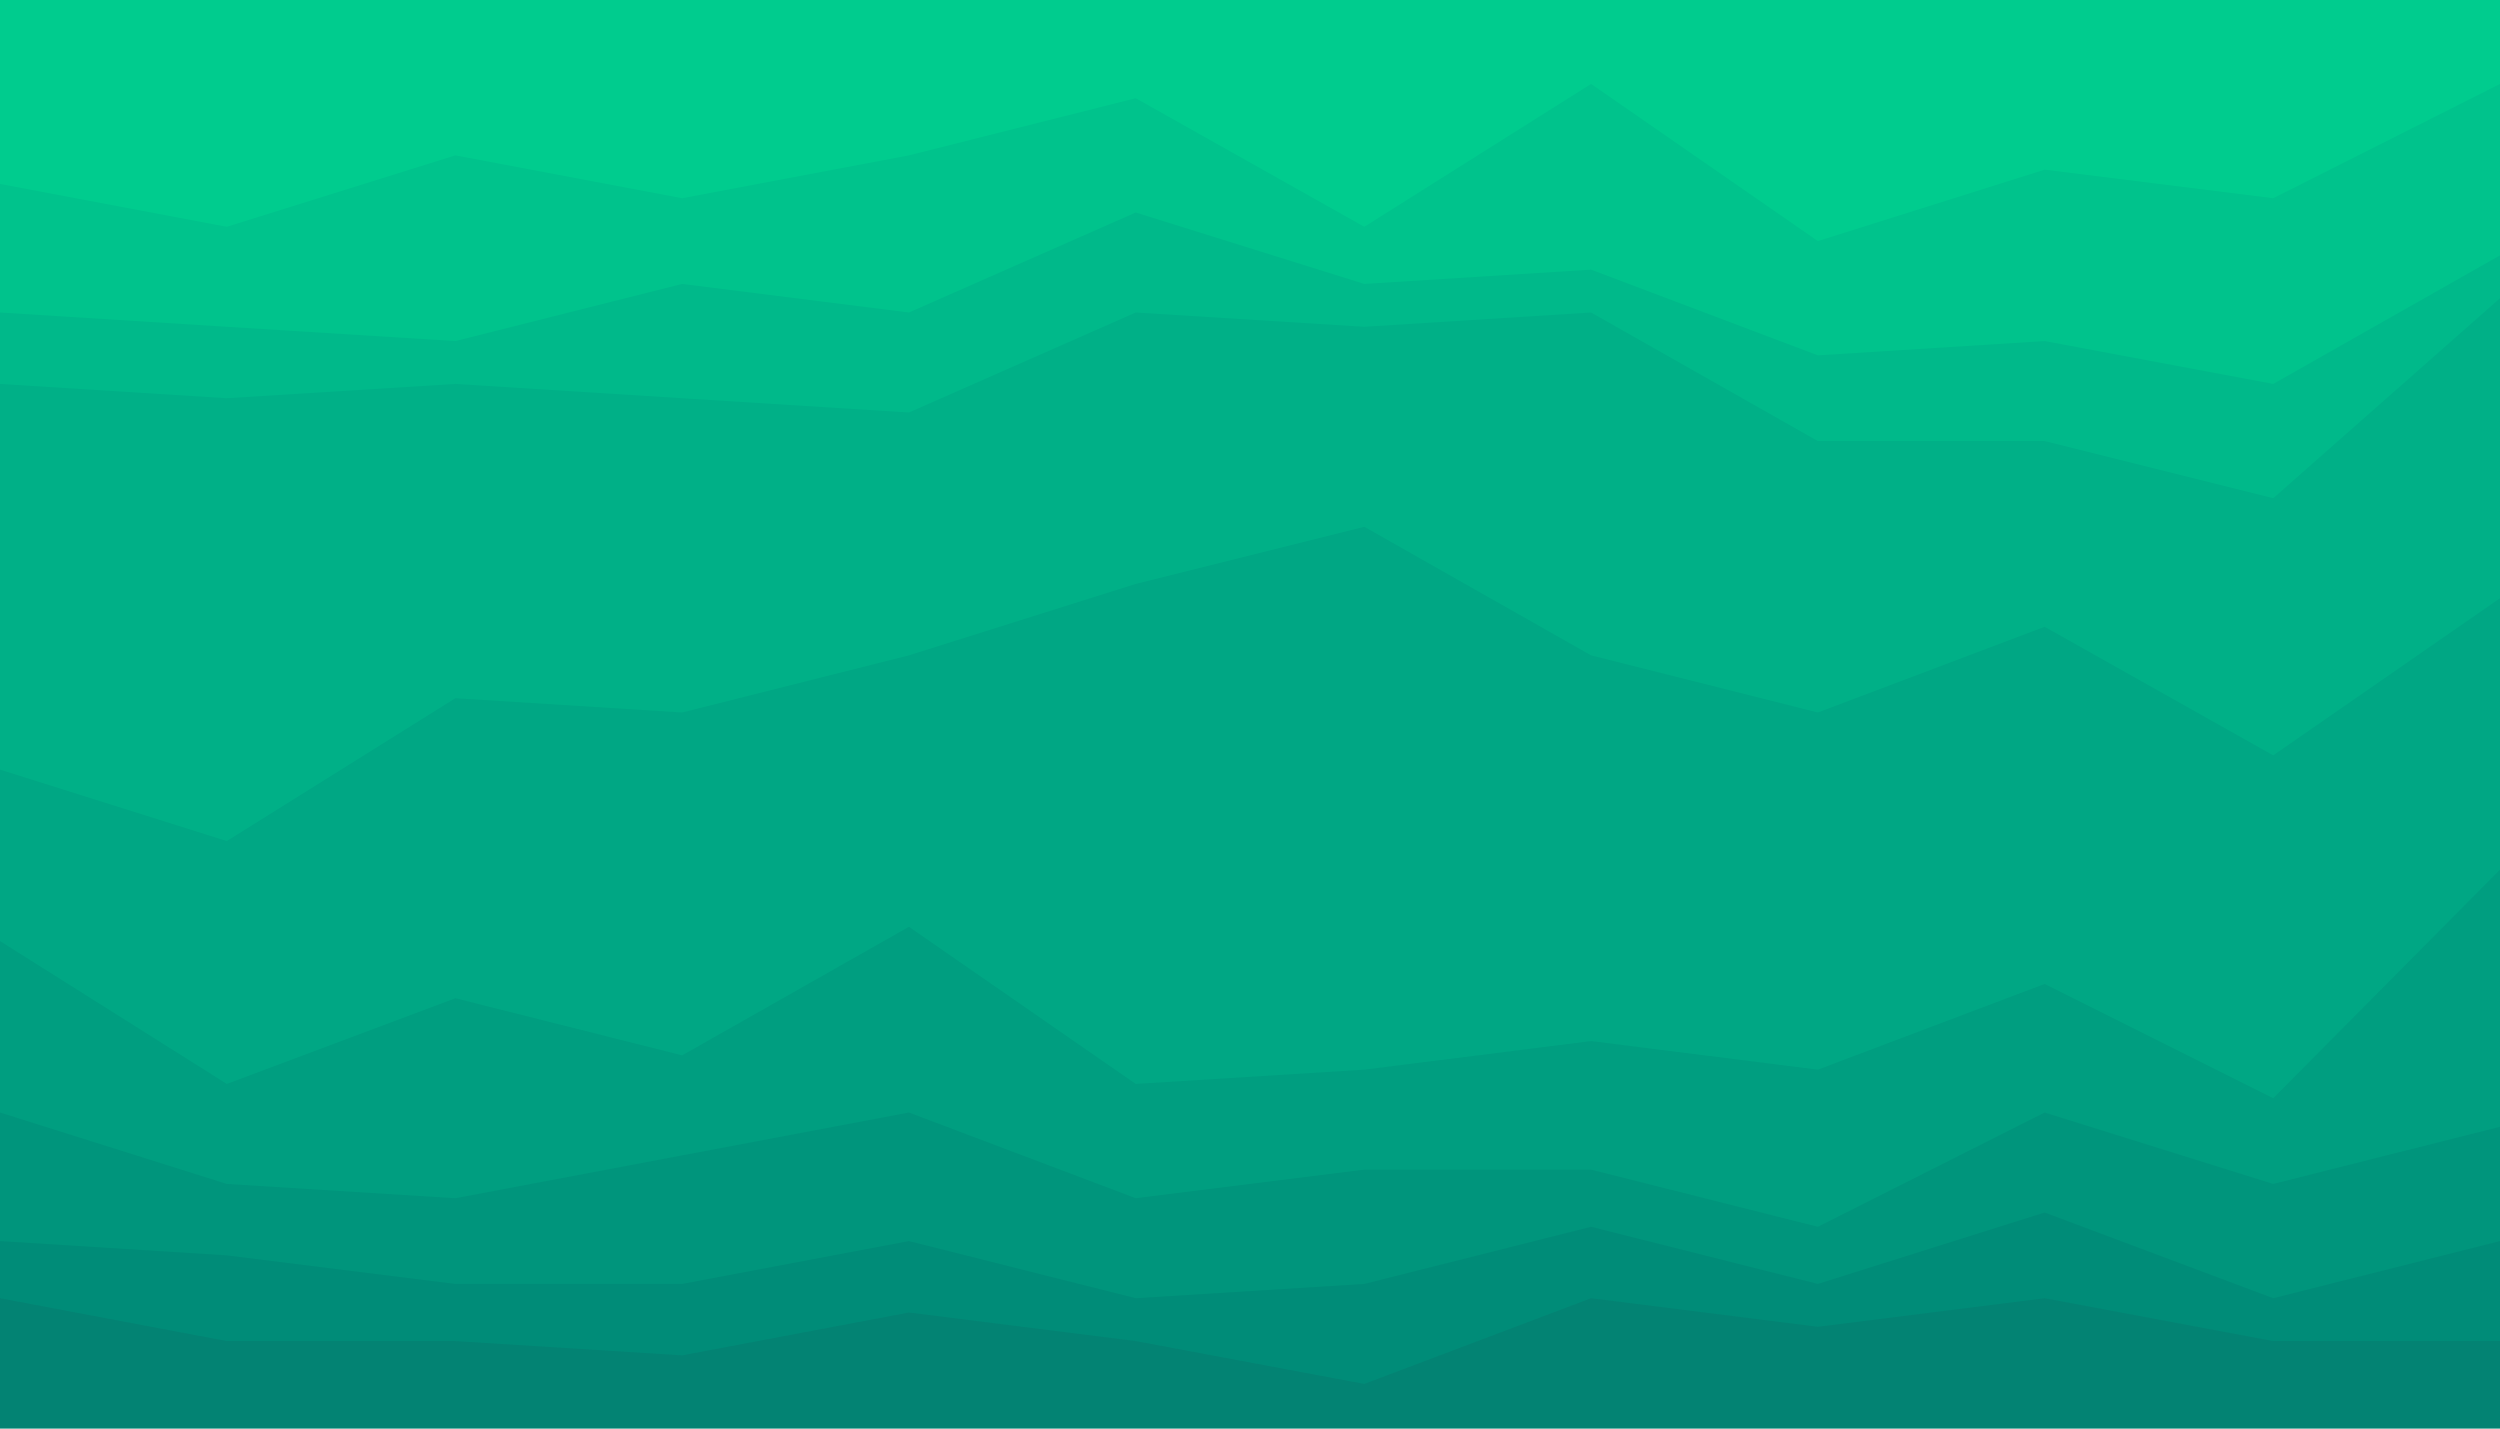 <svg id="visual" viewBox="0 0 1400 800" width="1400" height="800" xmlns="http://www.w3.org/2000/svg" xmlns:xlink="http://www.w3.org/1999/xlink" version="1.1"><path d="M0 105L127 129L255 89L382 113L509 89L636 57L764 129L891 49L1018 137L1145 97L1273 113L1400 49L1400 0L1273 0L1145 0L1018 0L891 0L764 0L636 0L509 0L382 0L255 0L127 0L0 0Z" fill="#00cc8e"></path><path d="M0 177L127 185L255 193L382 161L509 177L636 121L764 161L891 153L1018 201L1145 193L1273 217L1400 145L1400 47L1273 111L1145 95L1018 135L891 47L764 127L636 55L509 87L382 111L255 87L127 127L0 103Z" fill="#00c38c"></path><path d="M0 217L127 225L255 217L382 225L509 233L636 177L764 185L891 177L1018 249L1145 249L1273 281L1400 169L1400 143L1273 215L1145 191L1018 199L891 151L764 159L636 119L509 175L382 159L255 191L127 183L0 175Z" fill="#00b98a"></path><path d="M0 433L127 473L255 393L382 401L509 369L636 329L764 297L891 369L1018 401L1145 353L1273 425L1400 337L1400 167L1273 279L1145 247L1018 247L891 175L764 183L636 175L509 231L382 223L255 215L127 223L0 215Z" fill="#00b087"></path><path d="M0 529L127 609L255 561L382 593L509 521L636 609L764 601L891 585L1018 601L1145 553L1273 617L1400 489L1400 335L1273 423L1145 351L1018 399L891 367L764 295L636 327L509 367L382 399L255 391L127 471L0 431Z" fill="#00a784"></path><path d="M0 625L127 665L255 673L382 649L509 625L636 673L764 657L891 657L1018 689L1145 625L1273 665L1400 633L1400 487L1273 615L1145 551L1018 599L891 583L764 599L636 607L509 519L382 591L255 559L127 607L0 527Z" fill="#009e80"></path><path d="M0 697L127 705L255 721L382 721L509 697L636 729L764 721L891 689L1018 721L1145 681L1273 729L1400 697L1400 631L1273 663L1145 623L1018 687L891 655L764 655L636 671L509 623L382 647L255 671L127 663L0 623Z" fill="#00957c"></path><path d="M0 729L127 753L255 753L382 761L509 737L636 753L764 777L891 729L1018 745L1145 729L1273 753L1400 753L1400 695L1273 727L1145 679L1018 719L891 687L764 719L636 727L509 695L382 719L255 719L127 703L0 695Z" fill="#008c78"></path><path d="M0 801L127 801L255 801L382 801L509 801L636 801L764 801L891 801L1018 801L1145 801L1273 801L1400 801L1400 751L1273 751L1145 727L1018 743L891 727L764 775L636 751L509 735L382 759L255 751L127 751L0 727Z" fill="#038373"></path></svg>